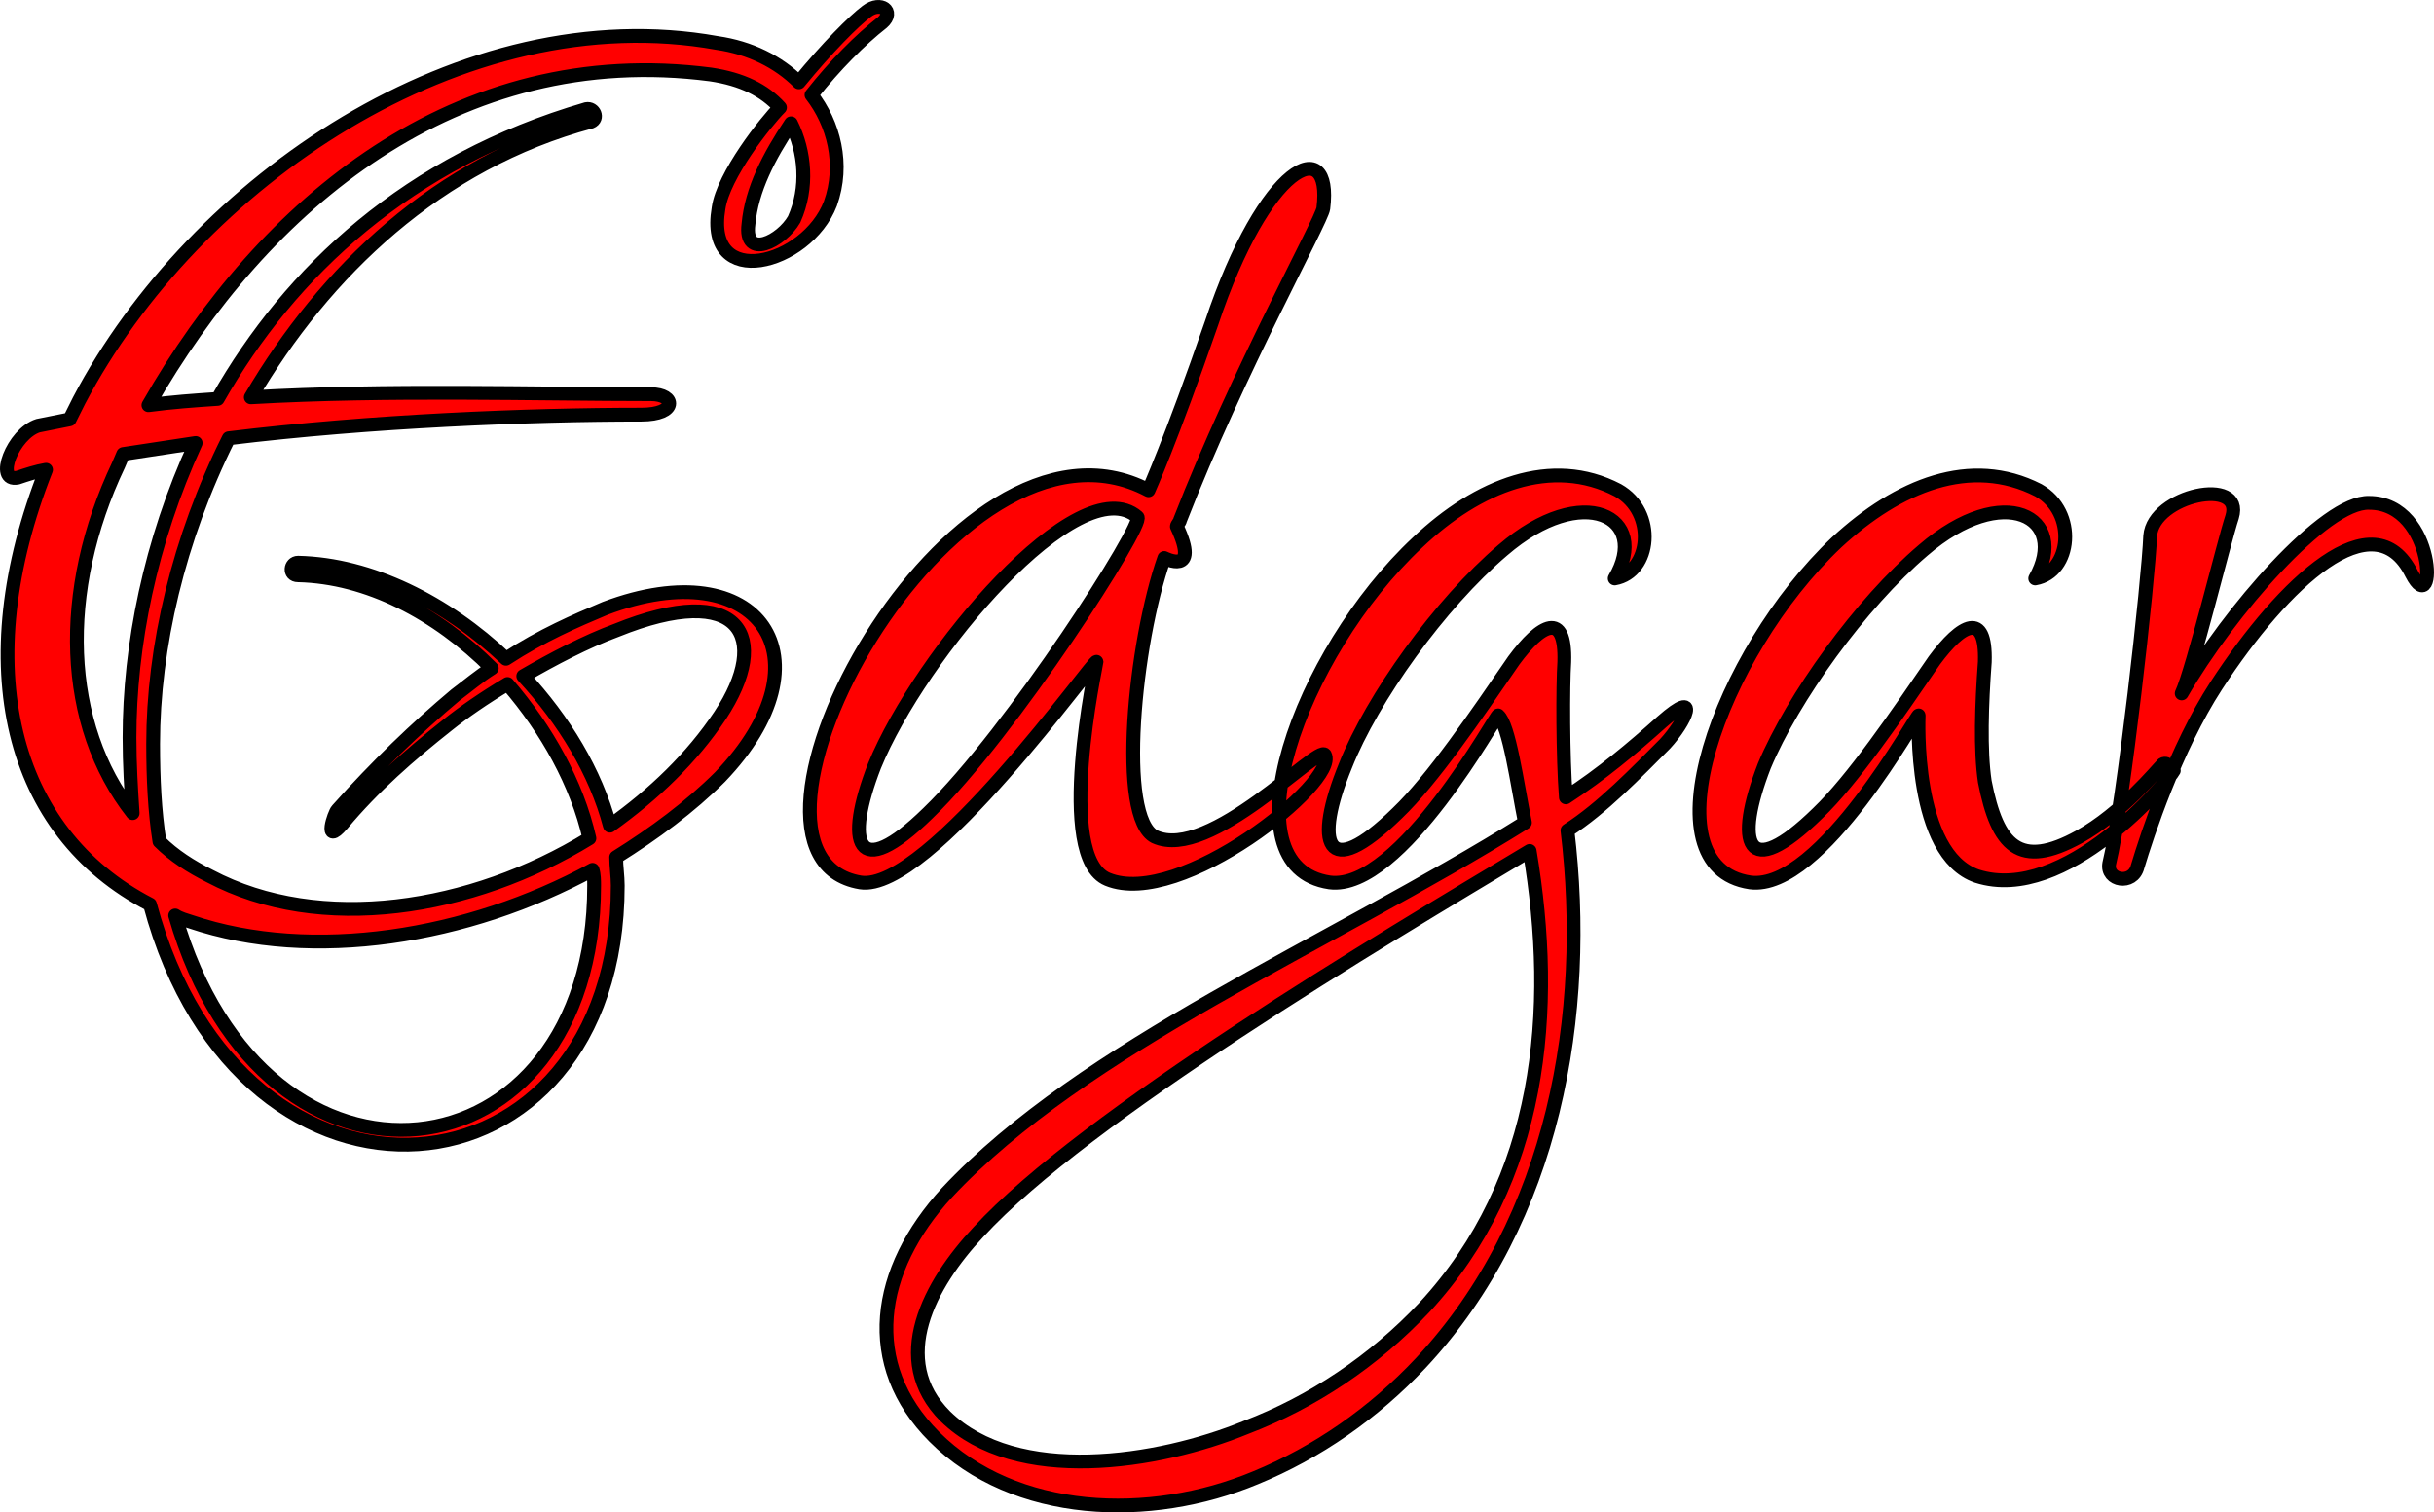 <?xml version="1.0" encoding="UTF-8" standalone="no"?>
<svg version="1.1" xmlns="http://www.w3.org/2000/svg" x="0" y="0" width="2000" height="1242.737" preserveAspectRatio="xMidYMin meet" viewBox="-5.662 -5.662 2000 1242.737">
<path transform="scale(17.974, 17.974) translate(-57.851, 39.737)" stroke-linecap="round" stroke-linejoin="round" stroke-width="0.63" stroke="#000" fill="#ff0000" style="stroke-width: 0.63; stroke: #000; fill: #ff0000; fill-opacity: 1;" d="M 85.777 0.432 C 85.777,0 85.705,-0.432 85.705,-0.864 C 87.433,-1.944 89.089,-3.168 90.457,-4.536 C 95.641,-9.936 92.257,-14.904 85.201,-12.24 C 83.833,-11.664 82.321,-11.016 80.665,-9.936 C 77.929,-12.528 74.473,-14.256 71.161,-14.328 C 70.801,-14.328 70.729,-13.752 71.161,-13.752 C 74.329,-13.68 77.497,-12.024 80.017,-9.504 C 79.441,-9.144 78.937,-8.712 78.361,-8.28 C 76.561,-6.768 74.761,-5.04 72.961,-3.024 C 72.817,-2.88 72.313,-1.368 73.177,-2.376 C 74.617,-4.104 76.273,-5.544 78.001,-6.912 C 78.721,-7.488 79.657,-8.136 80.737,-8.784 C 82.537,-6.696 83.905,-4.248 84.481,-1.728 C 79.081,1.584 72.169,2.664 67.129,0 C 66.265,-0.432 65.473,-0.936 64.825,-1.584 C 64.609,-2.952 64.537,-4.464 64.537,-6.048 C 64.537,-10.44 65.689,-15.408 67.993,-20.016 C 74.473,-20.808 81.745,-21.096 86.857,-21.096 C 88.513,-21.096 88.441,-22.032 87.289,-22.032 C 82.105,-22.032 75.265,-22.248 69.001,-21.888 C 72.385,-27.648 77.569,-32.616 84.553,-34.488 C 84.913,-34.632 84.697,-35.136 84.337,-35.064 C 76.201,-32.688 70.801,-27.648 67.489,-21.816 C 66.409,-21.744 65.401,-21.672 64.321,-21.528 C 69.577,-30.744 78.433,-38.16 90.025,-36.648 C 91.465,-36.432 92.473,-35.928 93.193,-35.136 C 92.545,-34.488 90.601,-32.04 90.385,-30.528 C 89.737,-26.712 94.417,-27.936 95.497,-30.744 C 96.145,-32.544 95.641,-34.416 94.633,-35.712 C 95.713,-37.08 96.865,-38.232 97.873,-39.024 C 98.449,-39.528 97.801,-40.032 97.153,-39.528 C 96.577,-39.096 95.353,-37.872 94.057,-36.288 C 93.121,-37.224 91.825,-37.872 90.313,-38.088 C 78.721,-40.176 66.409,-31.752 61.153,-21.744 L 60.721 -20.88 L 59.281 -20.592 C 58.129,-20.232 57.265,-18 58.345,-18.216 C 58.777,-18.36 59.209,-18.504 59.641,-18.576 C 56.113,-9.648 57.985,-2.016 64.393,1.296 C 68.569,16.92 85.777,15.192 85.777,0.432 Z M 65.545 1.8 C 65.761,1.944 66.049,2.016 66.265,2.088 C 71.809,3.96 78.937,2.808 84.625,-0.288 C 84.697,-0.072 84.697,0.216 84.697,0.432 C 84.697,14.04 69.649,16.056 65.545,1.8 Z M 81.457 -9.144 C 82.825,-9.936 84.337,-10.728 85.705,-11.232 C 91.393,-13.536 92.833,-10.944 90.457,-7.344 C 89.161,-5.4 87.433,-3.744 85.417,-2.304 C 84.769,-4.752 83.329,-7.128 81.457,-9.144 Z M 63.601 -2.88 C 60.433,-6.912 60.217,-13.032 62.953,-18.792 L 63.169 -19.296 L 66.481 -19.8 C 64.393,-15.264 63.457,-10.512 63.457,-6.336 C 63.457,-5.112 63.529,-3.96 63.601,-2.88 Z M 93.841 -30.024 C 93.265,-29.016 91.537,-28.152 91.753,-29.808 C 91.897,-31.392 92.689,-32.904 93.697,-34.416 C 94.345,-33.12 94.489,-31.464 93.841,-30.024 Z M 118.105 -5.544 C 117.817,-6.048 112.849,-0.648 110.329,-1.8 C 108.601,-2.664 109.393,-10.656 110.761,-14.544 C 110.761,-14.544 112.417,-13.68 111.337,-15.984 C 111.337,-16.056 111.481,-16.2 111.481,-16.272 C 114.145,-23.112 117.961,-29.952 118.033,-30.528 C 118.465,-33.984 115.369,-32.616 112.921,-25.272 C 111.049,-19.872 110.041,-17.64 110.041,-17.64 C 101.041,-22.392 89.593,-0.936 96.865,0.288 C 99.961,0.792 107.665,-10.08 107.665,-9.792 C 107.665,-9.72 105.721,-0.864 108.169,0.144 C 111.481,1.512 118.753,-4.32 118.105,-5.544 Z M 109.537 -16.416 C 109.897,-16.128 103.777,-6.552 99.961,-2.88 C 96.649,0.36 96.145,-1.512 97.513,-5.04 C 99.601,-10.152 106.873,-18.72 109.537,-16.416 Z M 133.657 -6.048 C 134.593,-7.056 135.313,-8.64 133.513,-7.056 C 132.145,-5.832 130.777,-4.68 129.121,-3.6 C 128.977,-5.472 128.977,-8.712 129.049,-9.792 C 129.121,-12.168 127.969,-11.52 126.745,-9.864 C 125.017,-7.344 123.001,-4.392 121.417,-2.88 C 118.105,0.36 117.601,-1.512 119.041,-5.04 C 120.265,-8.136 123.361,-12.456 126.241,-14.904 C 129.913,-18.072 133.009,-16.416 131.353,-13.608 C 133.009,-13.896 133.297,-16.632 131.497,-17.64 C 128.473,-19.224 125.089,-17.856 122.353,-15.264 C 116.881,-10.152 113.497,-0.432 118.321,0.288 C 121.561,0.72 126.025,-7.56 126.025,-7.344 C 126.529,-6.912 126.889,-4.248 127.249,-2.448 C 118.249,3.168 107.089,7.776 100.825,14.472 C 97.585,18 96.937,22.32 100.249,25.632 C 103.921,29.304 110.113,29.52 114.937,27.504 C 117.745,26.352 120.337,24.552 122.497,22.248 C 128.617,15.696 130.201,6.264 129.193,-2.088 C 130.777,-3.096 132.361,-4.752 133.657,-6.048 Z M 127.465 -1.152 C 128.689,6.12 128.041,13.896 122.641,19.728 C 120.337,22.176 117.529,24.048 114.505,25.2 C 110.473,26.856 103.993,27.864 100.753,24.696 C 98.161,22.104 100.033,18.648 102.265,16.272 C 107.161,10.944 120.625,2.952 127.465,-1.152 Z M 156.913 -4.824 C 156.913,-4.824 156.625,-5.256 156.409,-5.112 C 156.121,-4.824 154.537,-2.88 152.593,-1.8 C 149.857,-0.288 148.849,-1.368 148.273,-4.32 C 148.057,-5.76 148.129,-7.848 148.273,-9.792 C 148.345,-12.168 147.193,-11.52 145.969,-9.864 C 144.241,-7.344 142.225,-4.392 140.641,-2.88 C 137.329,0.36 136.825,-1.512 138.193,-5.04 C 139.489,-8.136 142.585,-12.456 145.465,-14.904 C 149.137,-18.072 152.161,-16.416 150.577,-13.608 C 152.233,-13.896 152.521,-16.632 150.721,-17.64 C 147.625,-19.224 144.313,-17.856 141.505,-15.264 C 136.105,-10.152 132.721,-0.432 137.545,0.288 C 140.785,0.72 145.249,-7.56 145.249,-7.344 C 145.249,-7.272 144.961,-1.008 147.913,0 C 151.945,1.296 156.697,-4.392 156.913,-4.824 Z M 167.785 -13.824 C 168.937,-11.592 168.937,-17.064 165.841,-17.064 C 163.825,-17.136 159.433,-12.096 157.273,-8.352 C 157.777,-9.432 159.217,-15.336 159.577,-16.416 C 160.153,-18.288 155.977,-17.424 155.833,-15.552 C 155.761,-13.608 154.609,-3.24 153.961,-0.576 C 153.817,0.216 155.041,0.432 155.257,-0.432 C 155.689,-1.872 156.985,-5.832 158.857,-8.712 C 161.953,-13.464 166.057,-17.28 167.785,-13.824 Z" />
</svg>